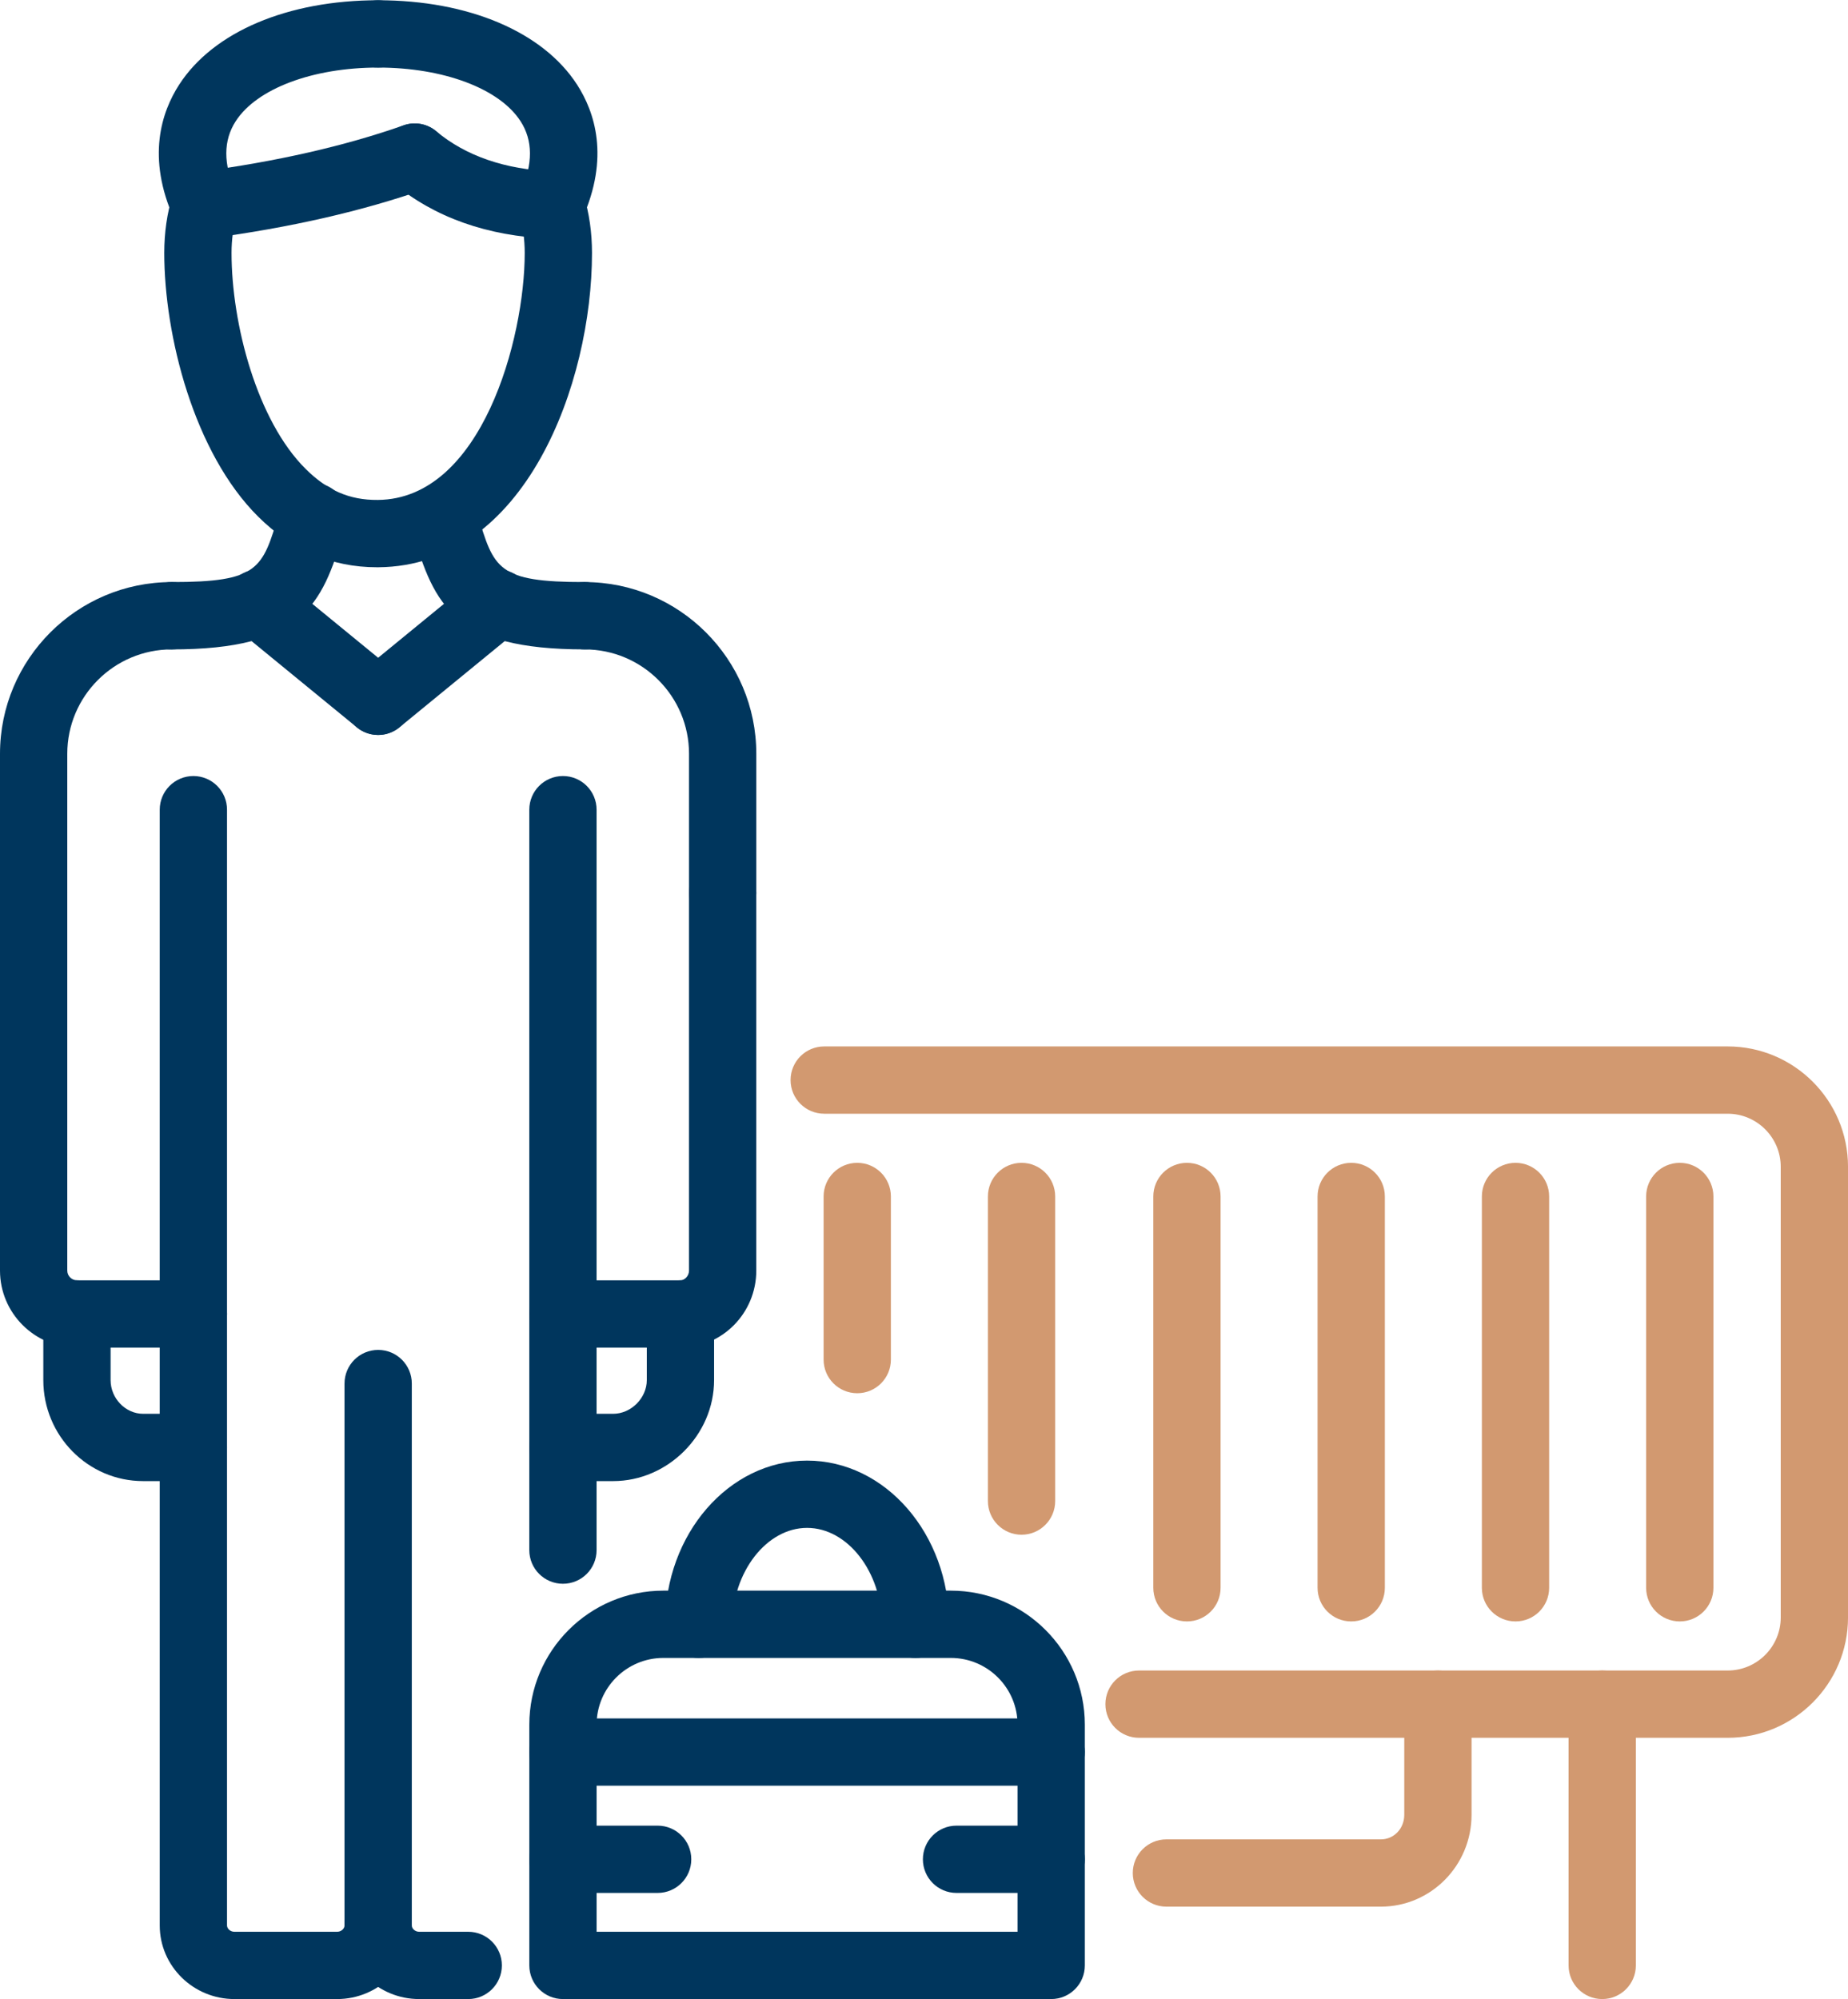 <svg width="98" height="106" viewBox="0 0 98 106" fill="none" xmlns="http://www.w3.org/2000/svg">
<path d="M19.986 30.079C17.604 30.079 15.491 29.179 13.698 27.402C10.272 24.005 8.711 17.77 8.711 13.413C8.711 12.331 8.859 11.3 9.153 10.347C9.442 9.407 10.439 8.88 11.383 9.166C12.325 9.456 12.854 10.455 12.562 11.397C12.375 12.009 12.279 12.688 12.279 13.413C12.279 17.168 13.629 22.31 16.212 24.868C17.337 25.985 18.515 26.524 20.038 26.509C25.542 26.462 27.826 17.956 27.826 13.413C27.826 12.688 27.73 12.009 27.543 11.397C27.251 10.455 27.78 9.456 28.723 9.166C29.671 8.878 30.663 9.405 30.953 10.347C31.246 11.299 31.394 12.331 31.394 13.413C31.394 20.292 27.881 30.011 20.067 30.079C20.04 30.079 20.013 30.079 19.986 30.079Z" fill="#00365D"/>
<path d="M10.855 12.657C9.974 12.657 9.207 12.004 9.088 11.107C8.959 10.129 9.646 9.232 10.624 9.103C14.665 8.567 18.291 7.741 21.395 6.648C22.337 6.315 23.345 6.809 23.672 7.738C24 8.667 23.512 9.686 22.582 10.014C19.244 11.189 15.378 12.074 11.091 12.642C11.011 12.652 10.932 12.657 10.855 12.657Z" fill="#00365D"/>
<path d="M10.858 12.657C10.178 12.657 9.528 12.266 9.23 11.604C7.761 8.343 8.567 5.935 9.501 4.489C11.312 1.686 15.257 0.013 20.053 0.013C21.039 0.013 21.837 0.812 21.837 1.798C21.837 2.784 21.039 3.583 20.053 3.583C16.581 3.583 13.615 4.699 12.5 6.427C11.839 7.447 11.835 8.696 12.486 10.139C12.89 11.038 12.49 12.094 11.591 12.499C11.354 12.606 11.104 12.657 10.858 12.657Z" fill="#00365D"/>
<path d="M29.247 12.657C29.001 12.657 28.751 12.606 28.513 12.499C27.615 12.094 27.215 11.038 27.619 10.139C28.269 8.696 28.265 7.447 27.604 6.427C26.489 4.699 23.524 3.583 20.052 3.583C19.066 3.583 18.268 2.784 18.268 1.798C18.268 0.812 19.066 0.013 20.052 0.013C24.847 0.013 28.792 1.686 30.603 4.489C31.537 5.935 32.344 8.343 30.874 11.604C30.576 12.265 29.926 12.657 29.247 12.657Z" fill="#00365D"/>
<path d="M29.25 12.657C29.224 12.657 29.2 12.656 29.177 12.655C25.84 12.522 23.037 11.528 20.846 9.702C20.088 9.07 19.986 7.945 20.617 7.187C21.253 6.429 22.374 6.332 23.131 6.959C24.704 8.271 26.786 8.988 29.318 9.089C30.304 9.129 31.069 9.958 31.032 10.943C30.992 11.904 30.202 12.657 29.25 12.657Z" fill="#00365D"/>
<path d="M38.323 49.135C37.337 49.135 36.539 48.336 36.539 47.35V39.969C36.539 36.917 34.054 34.435 31.003 34.435C30.017 34.435 29.219 33.636 29.219 32.65C29.219 31.664 30.017 30.865 31.003 30.865C36.024 30.865 40.107 34.95 40.107 39.969V47.35C40.107 48.336 39.308 49.135 38.323 49.135ZM1.784 49.135C0.798 49.135 0 48.336 0 47.35V39.969C0 34.95 4.083 30.865 9.103 30.865C10.089 30.865 10.887 31.664 10.887 32.65C10.887 33.636 10.089 34.435 9.103 34.435C6.052 34.435 3.568 36.917 3.568 39.969V47.35C3.568 48.336 2.77 49.135 1.784 49.135Z" fill="#00365D"/>
<path d="M9.102 34.435C8.117 34.435 7.318 33.635 7.318 32.65C7.318 31.664 8.117 30.864 9.102 30.864C13.714 30.864 13.919 30.172 14.784 27.253L14.896 26.876C15.175 25.931 16.168 25.393 17.116 25.676C18.06 25.959 18.598 26.953 18.314 27.897L18.206 28.266C17.074 32.09 16.028 34.435 9.102 34.435Z" fill="#00365D"/>
<path d="M31.003 34.434C24.076 34.434 23.032 32.089 21.902 28.264L21.791 27.896C21.51 26.951 22.048 25.957 22.992 25.676C23.944 25.393 24.932 25.932 25.214 26.877L25.324 27.252C26.187 30.172 26.391 30.864 31.003 30.864C31.989 30.864 32.787 31.664 32.787 32.65C32.787 33.635 31.989 34.434 31.003 34.434Z" fill="#00365D"/>
<path d="M17.876 106H12.433C10.248 106 8.471 104.249 8.471 102.099V42.934C8.471 41.948 9.269 41.149 10.255 41.149C11.241 41.149 12.039 41.948 12.039 42.934V102.099C12.039 102.257 12.201 102.432 12.433 102.432H17.876C18.108 102.432 18.27 102.257 18.27 102.099V73.363C18.27 72.377 19.068 71.579 20.054 71.579C21.04 71.579 21.838 72.377 21.838 73.363V102.099C21.838 104.249 20.06 106 17.876 106Z" fill="#00365D"/>
<path d="M24.83 106H22.23C20.045 106 18.268 104.249 18.268 102.099C18.268 101.113 19.066 100.315 20.052 100.315C21.037 100.315 21.836 101.113 21.836 102.099C21.836 102.255 22.004 102.432 22.23 102.432H24.83C25.816 102.432 26.614 103.23 26.614 104.216C26.614 105.202 25.816 106 24.83 106ZM29.853 83.979C28.867 83.979 28.069 83.181 28.069 82.195V42.934C28.069 41.948 28.867 41.149 29.853 41.149C30.839 41.149 31.637 41.948 31.637 42.934V82.195C31.637 83.181 30.839 83.979 29.853 83.979Z" fill="#00365D"/>
<path d="M10.254 71.456H4.083C1.832 71.456 0 69.624 0 67.373V47.35C0 46.364 0.798 45.565 1.784 45.565C2.77 45.565 3.568 46.364 3.568 47.35V67.373C3.568 67.656 3.799 67.888 4.083 67.888H10.254C11.24 67.888 12.038 68.686 12.038 69.672C12.038 70.658 11.24 71.456 10.254 71.456Z" fill="#00365D"/>
<path d="M10.252 78.535H7.59C4.671 78.535 2.297 76.135 2.297 73.181V69.672C2.297 68.686 3.095 67.888 4.081 67.888C5.067 67.888 5.865 68.686 5.865 69.672V73.181C5.865 74.148 6.655 74.967 7.591 74.967H10.252C11.238 74.967 12.036 75.766 12.036 76.751C12.036 77.737 11.238 78.535 10.252 78.535Z" fill="#00365D"/>
<path d="M36.084 71.456H29.854C28.869 71.456 28.07 70.658 28.07 69.672C28.07 68.686 28.869 67.888 29.854 67.888H36.084C36.298 67.888 36.538 67.667 36.538 67.373V47.35C36.538 46.364 37.336 45.565 38.322 45.565C39.308 45.565 40.106 46.364 40.106 47.35V67.373C40.106 69.624 38.301 71.456 36.084 71.456Z" fill="#00365D"/>
<path d="M32.516 78.535H29.854C28.869 78.535 28.07 77.737 28.07 76.751C28.07 75.766 28.869 74.967 29.854 74.967H32.516C33.466 74.967 34.3 74.132 34.3 73.181V69.672C34.3 68.686 35.098 67.888 36.084 67.888C37.069 67.888 37.868 68.686 37.868 69.672V73.181C37.868 76.085 35.417 78.535 32.516 78.535Z" fill="#00365D"/>
<path d="M20.055 38.971C19.656 38.971 19.256 38.839 18.923 38.567L12.57 33.364C11.81 32.74 11.697 31.616 12.322 30.853C12.948 30.09 14.069 29.982 14.834 30.603L21.186 35.806C21.947 36.43 22.059 37.554 21.434 38.317C21.082 38.748 20.569 38.971 20.055 38.971Z" fill="#00365D"/>
<path d="M20.052 38.972C19.537 38.972 19.024 38.749 18.672 38.317C18.047 37.554 18.159 36.43 18.92 35.806L25.272 30.603C26.037 29.98 27.159 30.088 27.784 30.853C28.409 31.616 28.297 32.74 27.536 33.364L21.183 38.567C20.85 38.839 20.45 38.972 20.052 38.972Z" fill="#00365D"/>
<path d="M55.745 106H29.854C28.869 106 28.07 105.202 28.07 104.216V91.451C28.07 87.533 31.259 84.344 35.177 84.344H50.422C54.34 84.344 57.529 87.533 57.529 91.451V104.216C57.529 105.202 56.731 106 55.745 106ZM31.638 102.432H53.961V91.451C53.961 89.5 52.373 87.912 50.422 87.912H35.177C33.226 87.912 31.638 89.5 31.638 91.451V102.432Z" fill="#00365D"/>
<path d="M48.547 87.912C47.562 87.912 46.763 87.114 46.763 86.128C46.763 83.356 44.948 81.016 42.799 81.016C40.653 81.016 38.837 83.356 38.837 86.128C38.837 87.114 38.039 87.912 37.053 87.912C36.068 87.912 35.27 87.114 35.27 86.128C35.27 81.341 38.648 77.448 42.799 77.448C46.953 77.448 50.331 81.341 50.331 86.128C50.331 87.114 49.533 87.912 48.547 87.912Z" fill="#00365D"/>
<path d="M55.745 94.687H29.854C28.869 94.687 28.07 93.889 28.07 92.903C28.07 91.917 28.869 91.119 29.854 91.119H55.745C56.731 91.119 57.529 91.917 57.529 92.903C57.529 93.889 56.731 94.687 55.745 94.687Z" fill="#00365D"/>
<path d="M34.875 100.373H29.854C28.869 100.373 28.07 99.575 28.07 98.589C28.07 97.603 28.869 96.805 29.854 96.805H34.875C35.861 96.805 36.659 97.603 36.659 98.589C36.659 99.575 35.861 100.373 34.875 100.373Z" fill="#00365D"/>
<path d="M55.746 100.373H50.725C49.74 100.373 48.941 99.575 48.941 98.589C48.941 97.603 49.74 96.805 50.725 96.805H55.746C56.732 96.805 57.53 97.603 57.53 98.589C57.53 99.575 56.732 100.373 55.746 100.373Z" fill="#00365D"/>
<path d="M91.619 92.147H60.404C59.418 92.147 58.62 91.349 58.62 90.363C58.62 89.377 59.418 88.579 60.404 88.579H91.619C93.17 88.579 94.433 87.316 94.433 85.765V61.869C94.433 60.318 93.17 59.055 91.619 59.055H43.708C42.722 59.055 41.924 58.257 41.924 57.271C41.924 56.285 42.722 55.487 43.708 55.487H91.619C95.139 55.487 98.001 58.349 98.001 61.869V85.765C98.001 89.285 95.139 92.147 91.619 92.147Z" fill="#D29970"/>
<path d="M84.966 106C83.98 106 83.182 105.202 83.182 104.216V90.363C83.182 89.377 83.98 88.579 84.966 88.579C85.951 88.579 86.75 89.377 86.75 90.363V104.216C86.75 105.202 85.951 106 84.966 106Z" fill="#D29970"/>
<path d="M73.229 101.1H61.856C60.87 101.1 60.072 100.302 60.072 99.316C60.072 98.331 60.87 97.532 61.856 97.532H73.229C73.923 97.532 74.469 96.959 74.469 96.23V90.363C74.469 89.377 75.267 88.579 76.253 88.579C77.239 88.579 78.037 89.377 78.037 90.363V96.23C78.037 98.916 75.88 101.1 73.229 101.1Z" fill="#D29970"/>
<path d="M45.46 73.876C44.474 73.876 43.676 73.078 43.676 72.092V63.443C43.676 62.457 44.474 61.659 45.46 61.659C46.446 61.659 47.244 62.457 47.244 63.443V72.092C47.244 73.078 46.446 73.876 45.46 73.876Z" fill="#D29970"/>
<path d="M54.173 81.379C53.187 81.379 52.389 80.58 52.389 79.594V63.443C52.389 62.457 53.187 61.659 54.173 61.659C55.158 61.659 55.957 62.457 55.957 63.443V79.594C55.957 80.58 55.158 81.379 54.173 81.379Z" fill="#D29970"/>
<path d="M62.944 85.976C61.958 85.976 61.16 85.178 61.16 84.192V63.443C61.16 62.457 61.958 61.659 62.944 61.659C63.93 61.659 64.728 62.457 64.728 63.443V84.192C64.728 85.178 63.93 85.976 62.944 85.976Z" fill="#D29970"/>
<path d="M71.655 85.976C70.669 85.976 69.871 85.178 69.871 84.192V63.443C69.871 62.457 70.669 61.659 71.655 61.659C72.641 61.659 73.439 62.457 73.439 63.443V84.192C73.439 85.178 72.641 85.976 71.655 85.976Z" fill="#D29970"/>
<path d="M80.368 85.976C79.382 85.976 78.584 85.178 78.584 84.192V63.443C78.584 62.457 79.382 61.659 80.368 61.659C81.354 61.659 82.152 62.457 82.152 63.443V84.192C82.152 85.178 81.354 85.976 80.368 85.976Z" fill="#D29970"/>
<path d="M89.079 85.976C88.093 85.976 87.295 85.178 87.295 84.192V63.443C87.295 62.457 88.093 61.659 89.079 61.659C90.065 61.659 90.863 62.457 90.863 63.443V84.192C90.863 85.178 90.065 85.976 89.079 85.976Z" fill="#D29970"/>
</svg>

